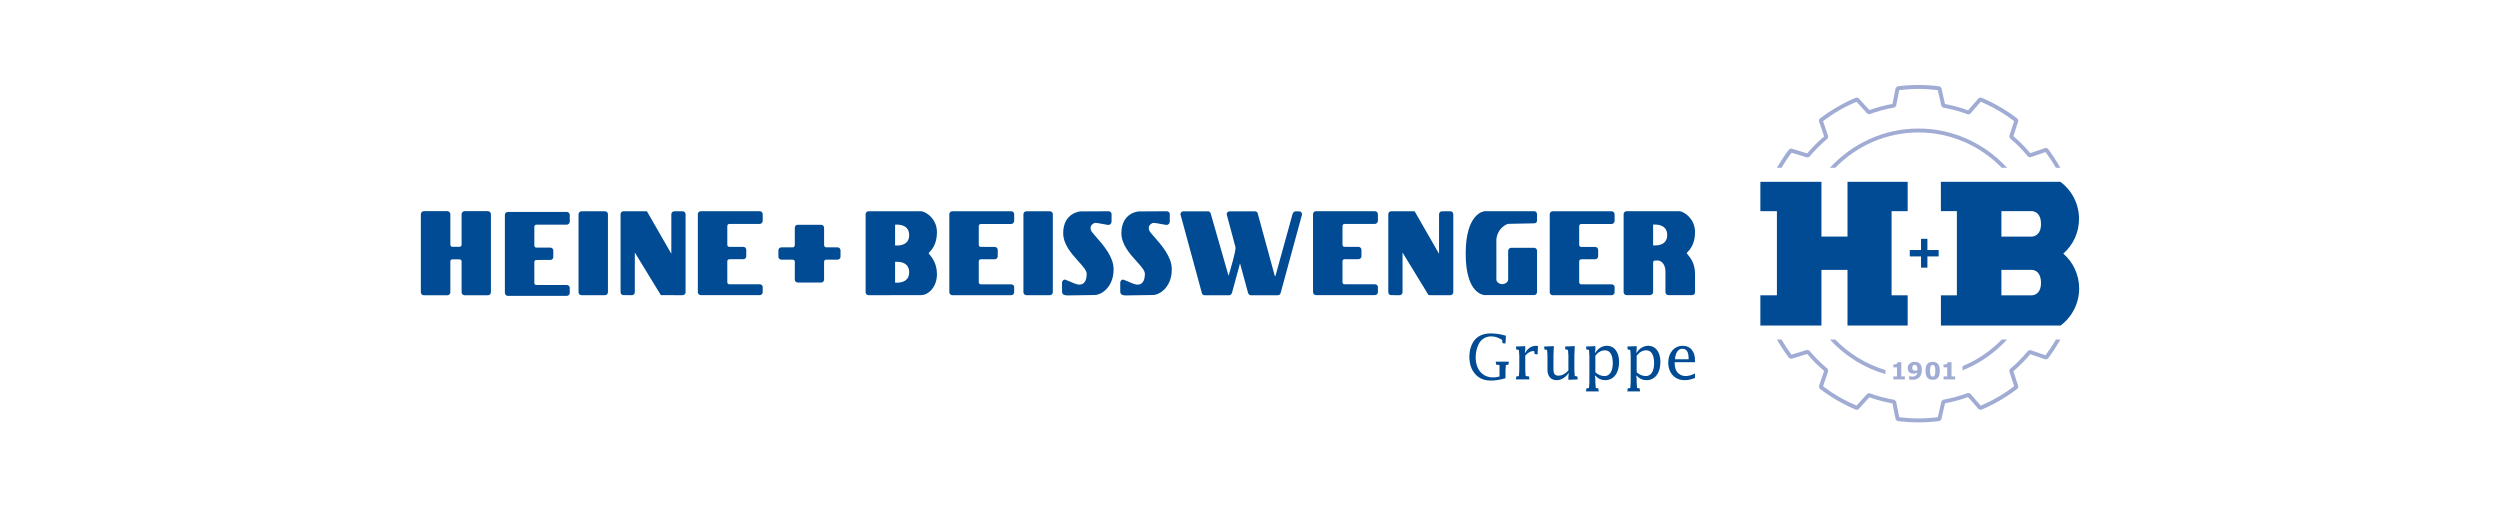 <?xml version="1.0" encoding="iso-8859-1"?>
<!-- Generator: Adobe Illustrator 14.0.0, SVG Export Plug-In . SVG Version: 6.00 Build 43363)  -->
<!DOCTYPE svg
  PUBLIC '-//W3C//DTD SVG 1.1//EN'
  'http://www.w3.org/Graphics/SVG/1.1/DTD/svg11.dtd'>
<svg enable-background="new 0 0 340 69" id="Layer_1" version="1.1" viewBox="-85.0 -17.25 510.0 103.5" x="0px" xml:space="preserve" xmlns="http://www.w3.org/2000/svg" xmlns:xlink="http://www.w3.org/1999/xlink" y="0px">
	
	

	
	<g>
		
		
	
		
		<path animation_id="0" d="M38.423,25.848h-4.804c-0.329,0-0.597,0.27-0.597,0.597v15.924c0,0.329,0.268,0.6,0.597,0.6h4.804   c0.329,0,0.597-0.271,0.597-0.6V26.445C39.02,26.118,38.752,25.848,38.423,25.848" fill="#004B93"/>
		
		
	
		
		<path animation_id="1" d="M129.179,25.848h-4.803c-0.33,0-0.599,0.27-0.599,0.597v15.924c0,0.329,0.269,0.6,0.599,0.6h4.803   c0.329,0,0.597-0.271,0.597-0.6V26.445C129.775,26.118,129.508,25.848,129.179,25.848" fill="#004B93"/>
		
		
	
		
		<path animation_id="2" d="M165.837,25.859c-0.328,0-0.597,0.269-0.597,0.597c0.005,0.033,1.793,6.705,1.793,6.705   c0.069,0.279-0.093,1.44-1.264,5.378l-0.097,0.326c-0.016,0.062-0.046,0.086-0.064,0.086c-0.051-0.121-3.438-11.967-3.599-12.55   c-0.128-0.458-0.321-0.542-0.652-0.542h-4.953c-0.33,0-0.596,0.269-0.596,0.597c0.002,0.033,4.34,15.956,4.34,15.956   c-0.006,0.297,0.263,0.566,0.593,0.566h5.014c0.2,0,0.466-0.098,0.593-0.566c0,0,1.413-5.189,1.615-5.938   c0.197,0.729,1.617,5.938,1.617,5.938c0.101,0.377,0.299,0.566,0.592,0.566c0,0.008,5.517,0,5.517,0   c0.209,0,0.484-0.098,0.593-0.57l4.335-15.919v-0.008c0-0.355-0.267-0.622-0.594-0.622l-0.734,0.004   c-0.455,0.017-0.605,0.536-0.611,0.556c0,0.004-3.459,12.536-3.459,12.536c-0.027,0.095-0.068,0.127-0.083,0.127   c-0.021,0-0.085-0.053-0.124-0.207l-3.4-12.45c0.006-0.297-0.262-0.565-0.59-0.565H165.837" fill="#004B93"/>
		
		
	
		
		<path animation_id="3" d="M106.136,38.625c-0.021-2.156-1.02-3.358-1.5-3.938c0,0-0.213-0.283-0.215-0.286   c0.014,0.003,0.194-0.213,0.194-0.213c0.486-0.519,1.497-1.597,1.521-3.995c0.016-1.609-0.689-2.66-1.286-3.262   c-0.749-0.755-1.598-1.081-1.862-1.08L92.184,25.85c-0.33,0-0.598,0.27-0.598,0.597v15.924c0,0.329,0.268,0.6,0.598,0.6   l10.804-0.016c0.605-0.002,1.311-0.348,1.883-0.928c0.817-0.828,1.267-2.012,1.267-3.346   C106.137,38.664,106.137,38.644,106.136,38.625 M99.854,39.843c-0.74,0.645-1.92,0.594-2.256,0.562V36.16   c0.347-0.027,1.521-0.065,2.254,0.576c0.413,0.361,0.622,0.884,0.622,1.557C100.475,38.964,100.266,39.49,99.854,39.843z    M99.854,32.263c-0.74,0.645-1.92,0.59-2.256,0.562v-4.244c0.346-0.027,1.52-0.067,2.254,0.574   c0.413,0.361,0.622,0.886,0.622,1.558C100.475,31.385,100.266,31.907,99.854,32.263z" fill="#004B93"/>
		
		
	
		
		<path animation_id="4" d="M254.491,32.249c-0.74,0.644-1.92,0.589-2.258,0.561v-4.244c0.35-0.026,1.521-0.067,2.258,0.576   c0.408,0.359,0.619,0.884,0.619,1.556C255.11,31.37,254.903,31.892,254.491,32.249 M259.267,34.173   c0.449-0.48,1.496-1.596,1.521-3.995V30.13c0-1.584-0.699-2.622-1.291-3.218c-0.748-0.755-1.592-1.077-1.859-1.077h-10.822   c-0.326,0-0.596,0.269-0.596,0.597v15.924c0,0.328,0.27,0.597,0.596,0.597l4.771,0.002c0.369-0.004,0.646-0.261,0.646-0.602v-5.337   c-0.004-0.583-0.004-0.904,0.111-1.021c0.102-0.103,0.377-0.103,0.83-0.104c0.324,0,0.662,0.154,0.932,0.426   c0.297,0.293,0.646,0.855,0.646,1.868v4.167c0,0.358,0.283,0.602,0.553,0.602h4.889c0.283,0,0.594-0.189,0.594-0.602v-3.747   c0-2.157-1.01-3.356-1.498-3.935c0,0-0.217-0.284-0.217-0.286C259.089,34.385,259.267,34.173,259.267,34.173" fill="#004B93"/>
		
		
	
		
		<path animation_id="5" d="M217.927,25.831c-0.168,0.01-3.926,0.314-3.926,8.664c0,8.358,3.764,8.454,3.926,8.454h10.027   c0.33,0,0.598-0.268,0.598-0.597l0.008-8.451c-0.006-0.334-0.279-0.604-0.615-0.604l-4.676,0.004c-0.316,0-0.604,0.293-0.604,0.615   l-0.002,5.865c-0.008,0.533-0.631,0.929-1.189,0.929c-0.57,0-1.211-0.382-1.217-0.929l0.006-1.893l-0.006-6.299   c0.244-2.316,2.102-3.166,2.479-3.173l5.227-0.107c0.365-0.007,0.584-0.201,0.592-0.519c0-0.001-0.002-1.364-0.002-1.364   c0-0.327-0.268-0.596-0.598-0.596H217.927" fill="#004B93"/>
		
		
	
		
		<path animation_id="6" d="M135.39,25.878c-0.034,0-3.466,0.257-3.498,4.39c-0.018,2.335,1.707,4.248,3.095,5.786   c0.919,1.017,1.712,1.896,1.7,2.579c-0.026,1.45-0.54,2.185-1.527,2.183c-0.519,0-1.5-0.443-2.151-0.736l-0.776-0.3   c-0.33,0-0.578,0.333-0.578,0.63l0.005,1.957l0.147,0.369c0.181,0.183,0.517,0.277,1.006,0.279l5.466-0.081   c0.787-0.007,1.681-0.441,2.391-1.163c0.698-0.711,1.526-2.008,1.505-4.146c-0.02-2.514-2.133-4.911-3.532-6.498   c-0.545-0.619-1.018-1.156-1.095-1.417c-0.242-0.848,0.18-1.172,0.638-1.435c0.254-0.144,1.376,0.086,2.046,0.22l0.853,0.144   c0.393-0.02,0.658-0.277,0.673-0.662c0,0.003,0.005-1.531,0.005-1.531c0-0.329-0.266-0.601-0.595-0.601L135.39,25.878" fill="#004B93"/>
		
		
	
		
		<path animation_id="7" d="M147.263,25.878c-0.035,0-3.465,0.257-3.498,4.39c-0.017,2.335,1.707,4.248,3.095,5.786   c0.919,1.017,1.712,1.896,1.699,2.579c-0.025,1.45-0.539,2.185-1.527,2.183c-0.517,0-1.5-0.443-2.15-0.736l-0.778-0.3   c-0.329,0-0.575,0.333-0.575,0.63l0.004,1.957l0.146,0.369c0.181,0.183,0.518,0.277,1.007,0.279l5.466-0.081   c0.786-0.007,1.681-0.441,2.391-1.163c0.699-0.711,1.525-2.008,1.505-4.146c-0.02-2.514-2.133-4.911-3.532-6.498   c-0.546-0.619-1.018-1.156-1.095-1.417c-0.241-0.848,0.18-1.172,0.639-1.435c0.253-0.144,1.375,0.086,2.044,0.22l0.854,0.144   c0.393-0.02,0.658-0.277,0.673-0.662c0,0.003,0.005-1.531,0.005-1.531c0-0.329-0.266-0.601-0.595-0.601L147.263,25.878" fill="#004B93"/>
		
		
	
		
		<path animation_id="8" d="M6.872,36.068c0-0.229,0.186-0.414,0.414-0.414l0.221,0.001h1.048l0.2,0.006   c0.228,0,0.414,0.187,0.414,0.414L9.167,36.08v6.289c0,0.343,0.277,0.619,0.618,0.619h4.743c0.342,0,0.621-0.276,0.621-0.619   V26.446c0-0.34-0.279-0.619-0.621-0.619H9.785c-0.341,0-0.618,0.279-0.618,0.619v5.913l0.002,0.323   c0,0.229-0.187,0.413-0.414,0.413l-0.269-0.001H7.214c-0.149-0.004-0.342-0.21-0.342-0.426v-6.223c0-0.34-0.278-0.619-0.62-0.619   h-4.78c-0.342,0-0.621,0.279-0.621,0.619v15.923c0,0.343,0.279,0.619,0.621,0.619h4.78c0.342,0,0.62-0.276,0.62-0.619V36.068" fill="#004B93"/>
		
		
	
		
		<path animation_id="9" d="M85.869,35.72c0.331,0,0.597-0.27,0.597-0.6V33.81c0-0.329-0.266-0.598-0.597-0.598l-2.388-0.005   c-0.161-0.004-0.366-0.222-0.365-0.451v-3.553c0-0.33-0.27-0.599-0.599-0.599H77.74c-0.338,0-0.599,0.265-0.599,0.599l0.001,3.541   c0.003,0.231-0.207,0.459-0.364,0.463l-2.387,0.005c-0.33,0-0.599,0.269-0.599,0.598v1.311c0,0.33,0.269,0.6,0.599,0.6h2.067   l0.271,0.002c0.229,0,0.413,0.185,0.413,0.414l0.002,0.316c-0.01-0.018,0,0.021,0,0.001l-0.004,3.337   c0,0.33,0.268,0.596,0.599,0.596h4.777c0.329,0,0.599-0.266,0.599-0.596l-0.004-3.657c0-0.229,0.186-0.414,0.413-0.414   L85.869,35.72" fill="#004B93"/>
		
		
	
		
		<path animation_id="10" d="M41.595,26.44v15.925c0,0.328,0.268,0.594,0.596,0.594l1.753,0.006c0.297,0,0.559-0.28,0.559-0.596   c0,0,0-7.309,0-8.109c0.425,0.695,5.278,8.642,5.278,8.642c0.023,0.037,0.062,0.058,0.108,0.058l4.37,0.006   c0.327,0,0.597-0.269,0.597-0.598V26.444c0-0.328-0.27-0.599-0.597-0.599l-1.776,0.011c-0.285,0.019-0.522,0.283-0.53,0.591   c0,0-0.003,6.325-0.003,8.073c-0.426-0.74-4.945-8.61-4.945-8.61c-0.023-0.039-0.064-0.064-0.109-0.064l-4.704-0.004   C41.862,25.841,41.595,26.112,41.595,26.44" fill="#004B93"/>
		
		
	
		
		<path animation_id="11" d="M198.209,26.443v15.924c0,0.328,0.267,0.596,0.597,0.596l1.751,0.004c0.298,0,0.56-0.278,0.56-0.596v-8.108   c0.423,0.696,5.277,8.642,5.277,8.642c0.023,0.037,0.062,0.059,0.107,0.059l4.371,0.006c0.329,0,0.597-0.27,0.597-0.6V26.446   c0-0.329-0.268-0.597-0.597-0.597l-1.775,0.009c-0.285,0.019-0.523,0.284-0.531,0.592c0,0-0.003,6.325-0.003,8.074   c-0.425-0.741-4.945-8.61-4.945-8.61c-0.022-0.04-0.063-0.064-0.109-0.064l-4.702-0.005   C198.476,25.844,198.209,26.115,198.209,26.443" fill="#004B93"/>
		
		
	
		
		<path animation_id="12" d="M24.417,40.892c-0.228,0-0.414-0.185-0.414-0.414l0.003-0.215l-0.003-4.066   c0-0.229,0.186-0.412,0.413-0.412l2.879-0.01c0.314,0,0.578-0.271,0.578-0.596v-1.331c0-0.302-0.281-0.586-0.578-0.586   l-2.925-0.007c-0.147-0.004-0.365-0.16-0.364-0.4v-3.857c0-0.229,0.185-0.414,0.414-0.414l0.018,0.002l6.144-0.002   c0.006,0,0.01,0.002,0.014,0.002c0.329,0,0.593-0.253,0.626-0.576l0.013-0.012l-0.007-1.415c0-0.327-0.27-0.596-0.6-0.596H18.594   c-0.33,0-0.598,0.269-0.598,0.596v15.925c0,0.33,0.268,0.6,0.598,0.6h12.033c0.33,0,0.6-0.27,0.6-0.6l0.004-1.074   c0-0.283-0.284-0.541-0.595-0.541H24.417" fill="#004B93"/>
		
		
	
		
		<path animation_id="13" d="M63.782,40.742c-0.229,0-0.414-0.185-0.414-0.414l0.004-0.213l-0.004-4.068   c0-0.227,0.185-0.412,0.413-0.412l2.877-0.01c0.315,0,0.581-0.271,0.581-0.596v-1.33c0-0.303-0.282-0.586-0.581-0.586l-2.923-0.007   c-0.147-0.005-0.366-0.161-0.363-0.401l-0.001-3.857c0-0.229,0.184-0.413,0.414-0.413l0.017,0.002l6.145-0.002   c0.005,0,0.009,0.002,0.012,0.002c0.332,0,0.594-0.255,0.627-0.577l0.013-0.012l-0.007-1.415c0-0.326-0.269-0.597-0.6-0.597H57.959   c-0.33,0-0.6,0.271-0.6,0.597v15.925c0,0.329,0.27,0.6,0.6,0.6h12.032c0.331,0,0.6-0.271,0.6-0.6l0.004-1.074   c0-0.283-0.283-0.541-0.595-0.541H63.782" fill="#004B93"/>
		
		
	
		
		<path animation_id="14" d="M189.278,40.74c-0.228,0-0.412-0.186-0.412-0.414l0.003-0.215l-0.004-4.066   c0-0.229,0.184-0.412,0.412-0.412l2.878-0.01c0.314,0,0.581-0.271,0.581-0.596v-1.332c0-0.301-0.282-0.585-0.581-0.585   l-2.924-0.007c-0.147-0.004-0.364-0.161-0.362-0.4l-0.002-3.857c0-0.229,0.185-0.414,0.413-0.414l0.019,0.003l6.144-0.003   c0.006,0,0.01,0.003,0.015,0.003c0.329,0,0.591-0.255,0.625-0.577l0.014-0.012l-0.009-1.416c0-0.326-0.268-0.595-0.599-0.595   h-12.031c-0.331,0-0.6,0.269-0.6,0.595v15.926c0,0.328,0.269,0.598,0.6,0.598h12.031c0.331,0,0.599-0.27,0.599-0.598l0.004-1.074   c0-0.284-0.283-0.541-0.594-0.541H189.278" fill="#004B93"/>
		
		
	
		
		<path animation_id="15" d="M237.569,40.756c-0.229,0-0.414-0.186-0.414-0.414l0.002-0.215l-0.002-4.065   c0-0.229,0.186-0.414,0.412-0.414l2.877-0.008c0.316,0,0.58-0.273,0.58-0.598V33.71c0-0.3-0.281-0.584-0.58-0.584l-2.922-0.007   c-0.15-0.004-0.367-0.161-0.365-0.4l-0.002-3.858c0-0.229,0.188-0.414,0.416-0.414l0.016,0.003l6.145-0.003   c0.008,0,0.01,0.003,0.014,0.003c0.33,0,0.594-0.254,0.625-0.576l0.014-0.012l-0.006-1.416c0-0.326-0.27-0.596-0.6-0.596h-12.033   c-0.328,0-0.6,0.27-0.6,0.598v15.923c0,0.329,0.271,0.6,0.6,0.6h12.033c0.33,0,0.6-0.271,0.6-0.6l0.004-1.074   c0-0.283-0.285-0.54-0.596-0.54H237.569" fill="#004B93"/>
		
		
	
		
		<path animation_id="16" d="M115.08,40.752c-0.229,0-0.412-0.185-0.412-0.413l0.002-0.215l-0.004-4.065   c0-0.229,0.186-0.413,0.413-0.413l2.878-0.01c0.315,0,0.58-0.271,0.58-0.596v-1.332c0-0.301-0.282-0.585-0.58-0.585l-2.924-0.007   c-0.148-0.004-0.364-0.161-0.363-0.399l-0.001-3.859c0-0.229,0.185-0.414,0.413-0.414l0.019,0.003l6.145-0.003   c0.005,0,0.008,0.003,0.013,0.003c0.33,0,0.593-0.254,0.625-0.576l0.015-0.012l-0.009-1.416c0-0.326-0.269-0.596-0.6-0.596h-12.032   c-0.329,0-0.598,0.27-0.598,0.597v15.923c0,0.33,0.269,0.6,0.598,0.6h12.032c0.331,0,0.6-0.27,0.6-0.6l0.005-1.073   c0-0.284-0.284-0.541-0.595-0.541H115.08" fill="#004B93"/>
		
		
	
		
		<path animation_id="17" d="M222.12,59.919c-1.305,0.344-2.072,0.467-2.951,0.467c-1.357,0-2.387-0.412-3.17-1.262   c-0.822-0.893-1.248-2.113-1.248-3.568c0-1.441,0.426-2.73,1.193-3.58c0.729-0.783,1.797-1.209,3.115-1.209   c1.016,0,2.045,0.15,3.143,0.467l-0.082,1.592l-0.604-0.068l-0.084-0.687c-0.891-0.507-1.508-0.7-2.223-0.7   c-0.92,0-1.756,0.412-2.264,1.098c-0.562,0.797-0.904,1.99-0.904,3.184c0,2.471,1.398,4.09,3.553,4.09   c0.438,0,0.727-0.041,1.303-0.191v-2.334l-0.686-0.082l-0.082-0.604h2.676l-0.084,0.604l-0.52,0.082l-0.082,1.139V59.919" fill="#004B93"/>
		
		
	
		
		<path animation_id="18" d="M226.155,58.328l0.082,1.139l0.686,0.084l0.068,0.603h-2.744l0.082-0.603l0.521-0.084l0.084-1.139v-3.046   l-0.084-1.153l-0.521-0.068l-0.082-0.617l1.908-0.082v0.699l-0.082,0.646h0.082c0.549-0.934,1.289-1.413,2.195-1.413   c0.15,0,0.246,0.014,0.396,0.068l-0.082,1.688l-0.604-0.082l-0.082-0.604h-0.191c-0.535,0-1.057,0.304-1.633,0.92V58.328" fill="#004B93"/>
		
		
	
		
		<path animation_id="19" d="M234.952,59.55l0.082-0.66h-0.082c-0.576,0.878-1.496,1.414-2.414,1.414c-1.154,0-1.854-0.811-1.854-2.127   v-2.908l-0.082-1.141l-0.521-0.082l-0.082-0.604l1.988-0.082l-0.082,1.908v2.715c0,1.043,0.275,1.4,1.057,1.4   c0.672,0,1.318-0.343,1.99-1.057v-3.059l-0.082-1.141l-0.521-0.082l-0.082-0.604l1.988-0.082l-0.082,1.908v3.059l0.082,1.139   l0.521,0.084l0.082,0.603l-1.906,0.082V59.55" fill="#004B93"/>
		
		
	
		
		<path animation_id="20" d="M240.456,60.756l0.082,1.152l0.521,0.069l0.082,0.617h-2.594l0.084-0.617l0.52-0.069l0.082-1.152v-5.487   l-0.082-1.141l-0.52-0.082l-0.084-0.604l1.908-0.082v0.686l-0.082,0.659h0.082c0.562-0.905,1.426-1.413,2.359-1.413   c1.51,0,2.482,1.289,2.482,3.307c0,2.236-1.111,3.705-2.826,3.705c-0.795,0-1.453-0.302-2.016-0.92h-0.082l0.082,0.769V60.756    M240.456,58.699c0.59,0.521,1.221,0.768,1.879,0.768c1.043,0,1.674-0.987,1.674-2.62c0-1.701-0.562-2.634-1.592-2.634   c-0.754,0-1.357,0.343-1.961,1.097V58.699z" fill="#004B93"/>
		
		
	
		
		<path animation_id="21" d="M248.882,60.756l0.082,1.152l0.521,0.069l0.082,0.617h-2.594l0.082-0.617l0.523-0.069l0.082-1.152v-5.487   l-0.082-1.141l-0.523-0.082l-0.082-0.604l1.908-0.082v0.686l-0.082,0.659h0.082c0.562-0.905,1.426-1.413,2.359-1.413   c1.51,0,2.484,1.289,2.484,3.307c0,2.236-1.111,3.705-2.828,3.705c-0.793,0-1.453-0.302-2.016-0.92H248.8l0.082,0.769V60.756    M248.882,58.699c0.59,0.521,1.223,0.768,1.879,0.768c1.043,0,1.676-0.987,1.676-2.62c0-1.701-0.564-2.634-1.592-2.634   c-0.756,0-1.359,0.343-1.963,1.097V58.699z" fill="#004B93"/>
		
		
	
		
		<path animation_id="22" d="M260.78,59.851c-0.893,0.343-1.414,0.453-2.141,0.453c-1.963,0-3.32-1.469-3.32-3.582   c0-2.003,1.232-3.43,2.963-3.43c0.809,0,1.441,0.302,1.895,0.892c0.438,0.562,0.604,1.194,0.604,2.224v0.232h-4.158   c0.027,1.029,0.164,1.537,0.508,1.989c0.412,0.536,1.029,0.837,1.688,0.837c0.645,0,1.332-0.191,1.963-0.535V59.851    M259.476,56.037v-0.151c0-1.345-0.412-1.989-1.262-1.989c-0.879,0-1.428,0.797-1.51,2.141H259.476z" fill="#004B93"/>
		
		
	
		
		<polyline animation_id="33" fill="#004B93" points="310.487,33.757 308.192,33.757 308.192,31.467 306.89,31.467 306.89,33.757 304.593,33.757    304.593,35.06 306.89,35.06 306.89,37.351 308.192,37.351 308.192,35.06 310.487,35.06 310.487,33.757  "/>
		
		
	
		
		<polyline animation_id="34" fill="#004B93" points="303.585,19.841 291.89,19.841 291.89,31.011 286.573,31.011 286.573,19.841 274.116,19.841    274.116,25.827 277.489,25.827 277.489,42.992 274.116,42.992 274.116,49.159 286.573,49.159 286.573,37.806 291.89,37.806    291.89,49.159 304.163,49.159 304.163,42.992 300.882,42.992 300.882,25.827 304.163,25.827 304.163,19.841 303.585,19.841  "/>
		
		
	
		
		<path animation_id="23" d="M301.245,59.537v0.617h2.346v-0.617h-0.727v-2.898h-0.781c-0.006,0.094-0.029,0.172-0.07,0.233   s-0.104,0.114-0.184,0.153c-0.068,0.033-0.156,0.056-0.26,0.069c-0.105,0.013-0.213,0.02-0.324,0.02v0.578h0.74v1.845H301.245" fill="#A0ACD4"/>
		
		
	
		
		<path animation_id="24" d="M305.78,59.386c-0.084,0.066-0.186,0.113-0.303,0.145s-0.236,0.046-0.359,0.046   c-0.152,0-0.27-0.013-0.357-0.038c-0.084-0.025-0.152-0.047-0.201-0.072h-0.092v0.697c0.041,0.012,0.129,0.024,0.266,0.039   c0.135,0.014,0.262,0.021,0.379,0.021c0.328,0,0.615-0.047,0.863-0.143c0.246-0.092,0.455-0.232,0.621-0.42   c0.154-0.172,0.268-0.387,0.344-0.64c0.078-0.253,0.113-0.528,0.113-0.821c0-0.302-0.035-0.557-0.107-0.766   c-0.072-0.21-0.18-0.382-0.324-0.517c-0.123-0.118-0.27-0.207-0.438-0.264c-0.17-0.058-0.363-0.087-0.584-0.087   c-0.424,0-0.768,0.119-1.029,0.355c-0.262,0.238-0.393,0.545-0.393,0.921c0,0.231,0.039,0.423,0.117,0.574   c0.076,0.153,0.18,0.274,0.311,0.368c0.1,0.068,0.209,0.117,0.328,0.148c0.121,0.033,0.246,0.05,0.377,0.05   c0.176,0,0.32-0.022,0.438-0.063s0.242-0.101,0.379-0.182c-0.02,0.15-0.059,0.278-0.119,0.385   C305.948,59.229,305.874,59.316,305.78,59.386 M305.942,58.341c-0.082,0.018-0.16,0.027-0.23,0.027c-0.088,0-0.17-0.01-0.242-0.025   c-0.074-0.018-0.139-0.049-0.193-0.09c-0.059-0.044-0.104-0.102-0.137-0.177c-0.031-0.075-0.049-0.167-0.049-0.276   c0-0.114,0.016-0.211,0.045-0.292c0.031-0.082,0.07-0.147,0.119-0.199c0.051-0.051,0.105-0.087,0.16-0.108   c0.057-0.021,0.113-0.031,0.176-0.031c0.066,0,0.129,0.01,0.188,0.033c0.061,0.021,0.111,0.057,0.156,0.106   c0.064,0.067,0.117,0.164,0.152,0.288c0.037,0.121,0.057,0.28,0.057,0.471c0,0.064-0.004,0.113-0.006,0.145   c0,0.032-0.002,0.058-0.002,0.074C306.089,58.306,306.026,58.324,305.942,58.341z" fill="#A0ACD4"/>
		
		
	
		
		<path animation_id="25" d="M309.942,56.688c-0.182-0.081-0.408-0.12-0.678-0.12c-0.258,0-0.479,0.039-0.664,0.117   c-0.186,0.074-0.338,0.191-0.453,0.346c-0.117,0.154-0.203,0.346-0.256,0.57c-0.053,0.226-0.08,0.49-0.08,0.795   c0,0.295,0.025,0.557,0.078,0.787c0.053,0.229,0.137,0.42,0.254,0.574c0.113,0.154,0.264,0.271,0.449,0.348   c0.186,0.08,0.41,0.119,0.672,0.119c0.268,0,0.494-0.039,0.676-0.117c0.184-0.076,0.332-0.193,0.449-0.346   c0.113-0.149,0.195-0.341,0.248-0.574c0.055-0.234,0.082-0.498,0.082-0.793s-0.027-0.556-0.078-0.781   c-0.053-0.225-0.135-0.416-0.25-0.57C310.276,56.886,310.126,56.767,309.942,56.688 M309.681,59.302   c-0.086,0.184-0.225,0.274-0.416,0.274s-0.328-0.091-0.414-0.274c-0.084-0.186-0.127-0.487-0.127-0.904   c0-0.426,0.043-0.731,0.125-0.912c0.084-0.18,0.223-0.27,0.416-0.27s0.334,0.09,0.418,0.27c0.084,0.181,0.125,0.484,0.125,0.908   C309.808,58.814,309.765,59.117,309.681,59.302z" fill="#A0ACD4"/>
		
		
	
		
		<path animation_id="26" d="M311.491,59.537v0.617h2.346v-0.617h-0.725v-2.898h-0.783c-0.006,0.094-0.027,0.172-0.068,0.233   c-0.043,0.062-0.104,0.114-0.186,0.153c-0.068,0.033-0.156,0.056-0.26,0.069c-0.104,0.013-0.213,0.02-0.324,0.02v0.578h0.74v1.845   H311.491" fill="#A0ACD4"/>
		
		
	
		
		<path animation_id="27" d="M329.55,31.011h-6.264v-5.185h6.264c0,0,1.814,0,1.814,2.632c0,2.53-1.816,2.553-1.816,2.553    M328.417,42.992h-5.131v-5.185h6.264c0,0,1.814,0,1.814,2.632c0,2.553-1.814,2.553-1.814,2.553H328.417z M335.915,34.488   c1.965-1.729,3.205-4.259,3.205-7.081c0-3.098-1.492-5.845-3.797-7.565l-24.389,0.001l0.008,5.984h3.258v17.165h-3.252   l-0.002,6.167h24.408c2.303-1.72,3.795-4.468,3.795-7.565C339.149,38.759,337.897,36.216,335.915,34.488" fill="#004B93"/>
		
		
	
		
		<path animation_id="28" d="M280.468,13.906c0.467,0.143,3.199,0.975,3.199,0.975l0.424-0.127c1.129-1.354,2.389-2.614,3.746-3.743   l0.125-0.439c0,0-0.895-2.643-1.057-3.118c1.043-0.786,2.139-1.521,3.271-2.177c1.145-0.664,2.336-1.254,3.549-1.773   c0.33,0.365,2.213,2.432,2.213,2.432l0.434,0.106c1.65-0.607,3.369-1.065,5.107-1.361l0.324-0.318c0,0,0.541-2.736,0.639-3.229   c1.289-0.156,2.604-0.243,3.916-0.243c1.324,0,2.652,0.088,3.955,0.248c0.109,0.479,0.74,3.256,0.74,3.256l0.322,0.307   c1.729,0.304,3.445,0.771,5.1,1.389l0.441-0.112c0,0,1.828-2.098,2.158-2.478c1.195,0.514,2.377,1.099,3.512,1.758   c1.148,0.664,2.252,1.407,3.299,2.198c-0.154,0.472-0.992,3.058-0.992,3.058l0.123,0.435c1.348,1.132,2.602,2.397,3.725,3.763   l0.439,0.124c0,0,2.629-0.898,3.102-1.06c0.781,1.047,1.467,2.069,2.119,3.208h0.92c-0.717-1.251-1.699-2.788-2.566-3.931   l-0.447-0.137c0,0-2.711,0.926-3.137,1.071c-1.049-1.249-2.201-2.413-3.438-3.469c0.139-0.422,1.006-3.093,1.006-3.093   l-0.137-0.444c-1.141-0.877-2.355-1.692-3.615-2.422c-1.246-0.724-2.547-1.369-3.863-1.921l-0.457,0.106   c0,0-1.885,2.163-2.182,2.502c-1.531-0.555-3.111-0.984-4.707-1.278c-0.098-0.43-0.746-3.293-0.746-3.293l-0.34-0.309   c-1.426-0.188-2.883-0.282-4.334-0.282c-1.443,0-2.891,0.094-4.305,0.277l-0.34,0.32c0,0-0.557,2.82-0.645,3.265   c-1.602,0.289-3.182,0.71-4.711,1.257c-0.299-0.327-2.238-2.458-2.238-2.458l-0.451-0.1c-1.33,0.555-2.639,1.206-3.893,1.934   c-1.244,0.721-2.451,1.529-3.59,2.401l-0.135,0.45c0,0,0.922,2.722,1.066,3.15c-1.246,1.055-2.406,2.214-3.459,3.457   c-0.416-0.128-3.234-0.985-3.234-0.985l-0.436,0.141c-0.875,1.154-1.781,2.532-2.502,3.789h0.949   C279.095,15.833,279.675,14.966,280.468,13.906" fill="#A0ACD4"/>
		
		
	
		
		<path animation_id="29" d="M289.386,16.981c4.357-4.454,10.363-7.211,16.986-7.211s12.629,2.757,16.986,7.211h1.094   c-4.537-4.928-10.965-8.008-18.08-8.008c-7.117,0-13.543,3.08-18.08,8.008H289.386" fill="#A0ACD4"/>
		
		
	
		
		<path animation_id="30" d="M280.468,55.094c0.467-0.143,3.199-0.976,3.199-0.976l0.424,0.129c1.129,1.354,2.389,2.613,3.746,3.742   l0.125,0.44c0,0-0.895,2.642-1.057,3.117c1.043,0.786,2.139,1.521,3.271,2.177c1.145,0.664,2.336,1.256,3.549,1.773   c0.33-0.365,2.213-2.432,2.213-2.432l0.434-0.107c1.65,0.609,3.369,1.066,5.107,1.361l0.324,0.319c0,0,0.541,2.737,0.639,3.229   c1.289,0.156,2.604,0.243,3.916,0.243c1.324,0,2.652-0.089,3.955-0.247c0.109-0.479,0.74-3.256,0.74-3.256l0.322-0.309   c1.729-0.303,3.445-0.771,5.1-1.387l0.441,0.111c0,0,1.828,2.098,2.158,2.479c1.195-0.514,2.377-1.1,3.512-1.76   c1.148-0.663,2.252-1.405,3.299-2.198c-0.154-0.472-0.992-3.058-0.992-3.058l0.123-0.434c1.348-1.132,2.602-2.396,3.725-3.762   l0.439-0.125c0,0,2.629,0.898,3.102,1.061c0.781-1.048,1.467-2.07,2.119-3.209h0.92c-0.717,1.252-1.699,2.789-2.566,3.931   l-0.447,0.137c0,0-2.711-0.925-3.137-1.071c-1.049,1.248-2.201,2.413-3.438,3.469c0.139,0.422,1.006,3.093,1.006,3.093   l-0.137,0.444c-1.141,0.877-2.355,1.691-3.615,2.422c-1.246,0.723-2.547,1.37-3.863,1.921l-0.457-0.105   c0,0-1.885-2.163-2.182-2.503c-1.531,0.555-3.111,0.984-4.707,1.278c-0.098,0.43-0.746,3.293-0.746,3.293l-0.34,0.31   c-1.426,0.188-2.883,0.281-4.334,0.281c-1.443,0-2.891-0.094-4.305-0.277l-0.34-0.321c0,0-0.557-2.819-0.645-3.264   c-1.602-0.29-3.182-0.71-4.711-1.257c-0.299,0.326-2.238,2.458-2.238,2.458l-0.451,0.101c-1.33-0.556-2.639-1.207-3.893-1.935   c-1.244-0.72-2.451-1.528-3.59-2.401l-0.135-0.45c0,0,0.922-2.722,1.066-3.15c-1.246-1.056-2.406-2.214-3.459-3.457   c-0.416,0.127-3.234,0.985-3.234,0.985l-0.436-0.141c-0.875-1.154-1.781-2.531-2.502-3.789h0.949   C279.095,53.167,279.675,54.033,280.468,55.094" fill="#A0ACD4"/>
		
		
	
		
		<path animation_id="31" d="M324.452,52.019h-1.094c-2.27,2.32-4.988,4.178-8.006,5.428v0.859   C318.831,56.92,321.933,54.755,324.452,52.019" fill="#A0ACD4"/>
		
		
	
		
		<path animation_id="32" d="M289.386,52.019h-1.094c3.045,3.31,6.945,5.783,11.336,7.053v-0.83   C295.71,57.067,292.202,54.899,289.386,52.019" fill="#A0ACD4"/>
		
		

	
	</g>
	
	


</svg>
